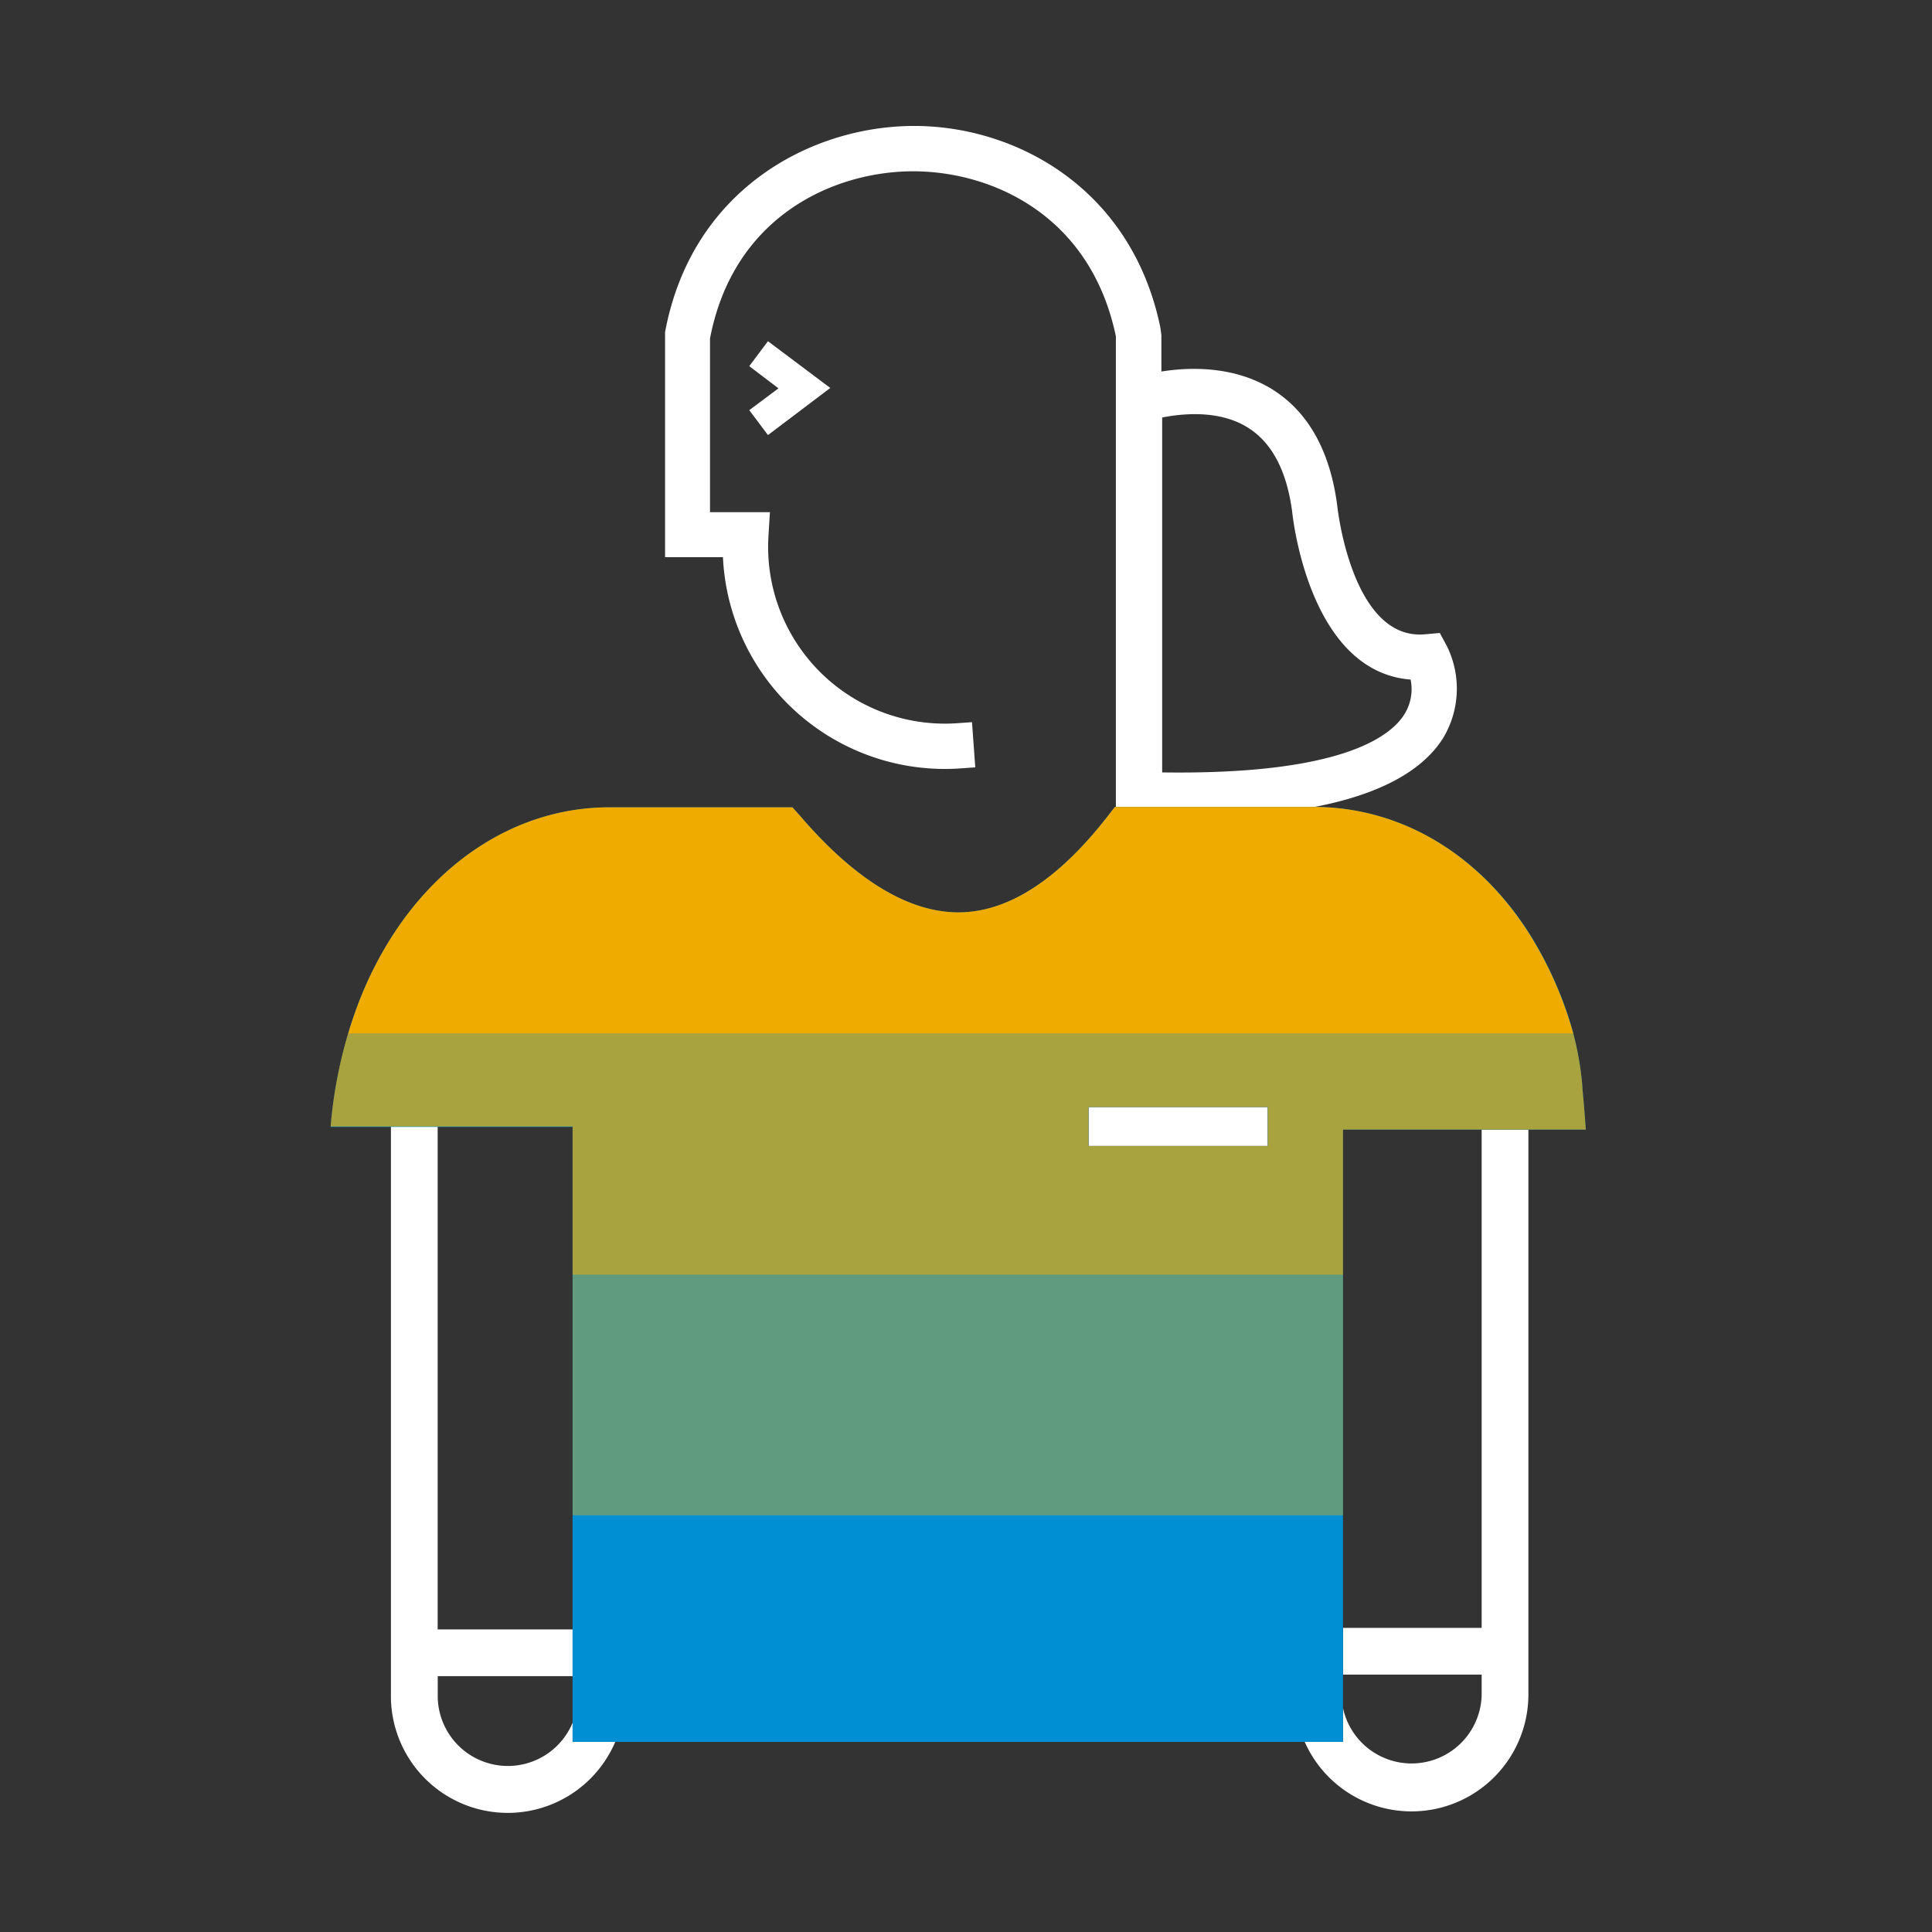 <svg xmlns="http://www.w3.org/2000/svg" viewBox="0 0 248 248"><rect x="0" y="0" width="248" height="248" fill="#333333" stroke="none"/><defs><style>.cls-1{fill:#fff;}.cls-2{fill:#008fd3;}.cls-3,.cls-4,.cls-5{fill:#f0ab00;}.cls-4{opacity:0.7;}.cls-5{opacity:0.4;}</style></defs><title>283899-pictogram-neg</title><g id="outlines_--_combound_path" data-name="outlines -- combound path"><path class="cls-1" d="M168.74,103.58C177,102,182.58,99,185.26,94.72a12.32,12.32,0,0,0,.47-11.78l-.91-1.69-1.91.17c-9.33.84-11.22-16.15-11.24-16.39-.9-7.11-3.73-12.18-8.4-15.08-4.88-3-10.55-2.84-14.19-2.26V43l-.14-1c-3.73-18-18.82-26-32-25.83S88.73,24.54,85.37,42.64l0,28.88h7.43a28.52,28.52,0,0,0,30.56,27.11l1.83-.13-.42-5.8-1.82.13a22.7,22.7,0,0,1-24.31-24l.19-3.09H91.14V43.45c3-15.67,15.78-21.36,25.81-21.46s23,5.39,26.29,21.19l0,60.41h25.49Zm-19.56-4.44V53.59c2.62-.51,7.35-1,11,1.3,3.11,1.93,5,5.59,5.69,10.8.09.88,2.24,20.54,15.2,21.54a6.08,6.08,0,0,1-.81,4.48C178.38,94.7,171.82,99.48,149.18,99.15ZM73.5,223.54H79a15,15,0,0,1-28.82-5.68V144.59h6v64.57H73.5v6H56.19v2.69a9,9,0,0,0,17.31,3.29ZM196.19,145v72.65a15,15,0,0,1-28.72,5.93h4.92v-4.35a9,9,0,0,0,17.8-1.58v-2.69h-17.8v-6h17.8V145ZM98.58,55.85l-2.4-3.2,3.75-2.8L96.18,47l2.4-3.2,8,6Zm41.15,86.25h23v5h-23Z"/></g><g id="color_band" data-name="color band"><path class="cls-2" d="M203.42,143.11h0c-.08-1.07-.17-2.11-.27-3.12l-.06-.89h0a39.13,39.13,0,0,0-1.13-6.41l0-.08a48.35,48.35,0,0,0-5.71-12.89c-6.54-10.22-16.56-16.09-27.5-16.13H143.11l-.9,1.16c-6.25,8.05-12.59,12.21-18.83,12.37-6.5.15-13.51-4-20.76-12.48l-.9-1H78.21c-12.42,0-23.72,7.73-30.23,20.68l-.21.41a50.74,50.74,0,0,0-3.07,7.93,58.67,58.67,0,0,0-2.26,12H73.5v78.94h98.89V145h31.17Zm-40.69,4h-23v-5h23Z"/></g><g id="_100_band" data-name="100% band"><path class="cls-3" d="M168.63,103.58H143.11l-.9,1.16c-6.25,8.05-12.59,12.21-18.83,12.37-6.5.15-13.51-4-20.76-12.48l-.9-1H78.21c-12.42,0-23.72,7.73-30.23,20.68l-.21.41a50.74,50.74,0,0,0-3.07,7.93H201.95a48.35,48.35,0,0,0-5.71-12.89C189.68,109.46,179.62,103.58,168.63,103.58Z"/></g><g id="_70_band" data-name="70% band"><path class="cls-4" d="M203.42,143.11h0c-.08-1.07-.17-2.11-.27-3.12l-.06-.89h0a39.13,39.13,0,0,0-1.13-6.41l0-.08H44.7a58.67,58.67,0,0,0-2.26,12H73.5v19h98.89V145h31.17Zm-40.69,4h-23v-5h23Z"/></g><g id="_40_band" data-name="40% band"><rect class="cls-5" x="73.5" y="163.56" width="98.89" height="30.95"/></g></svg>